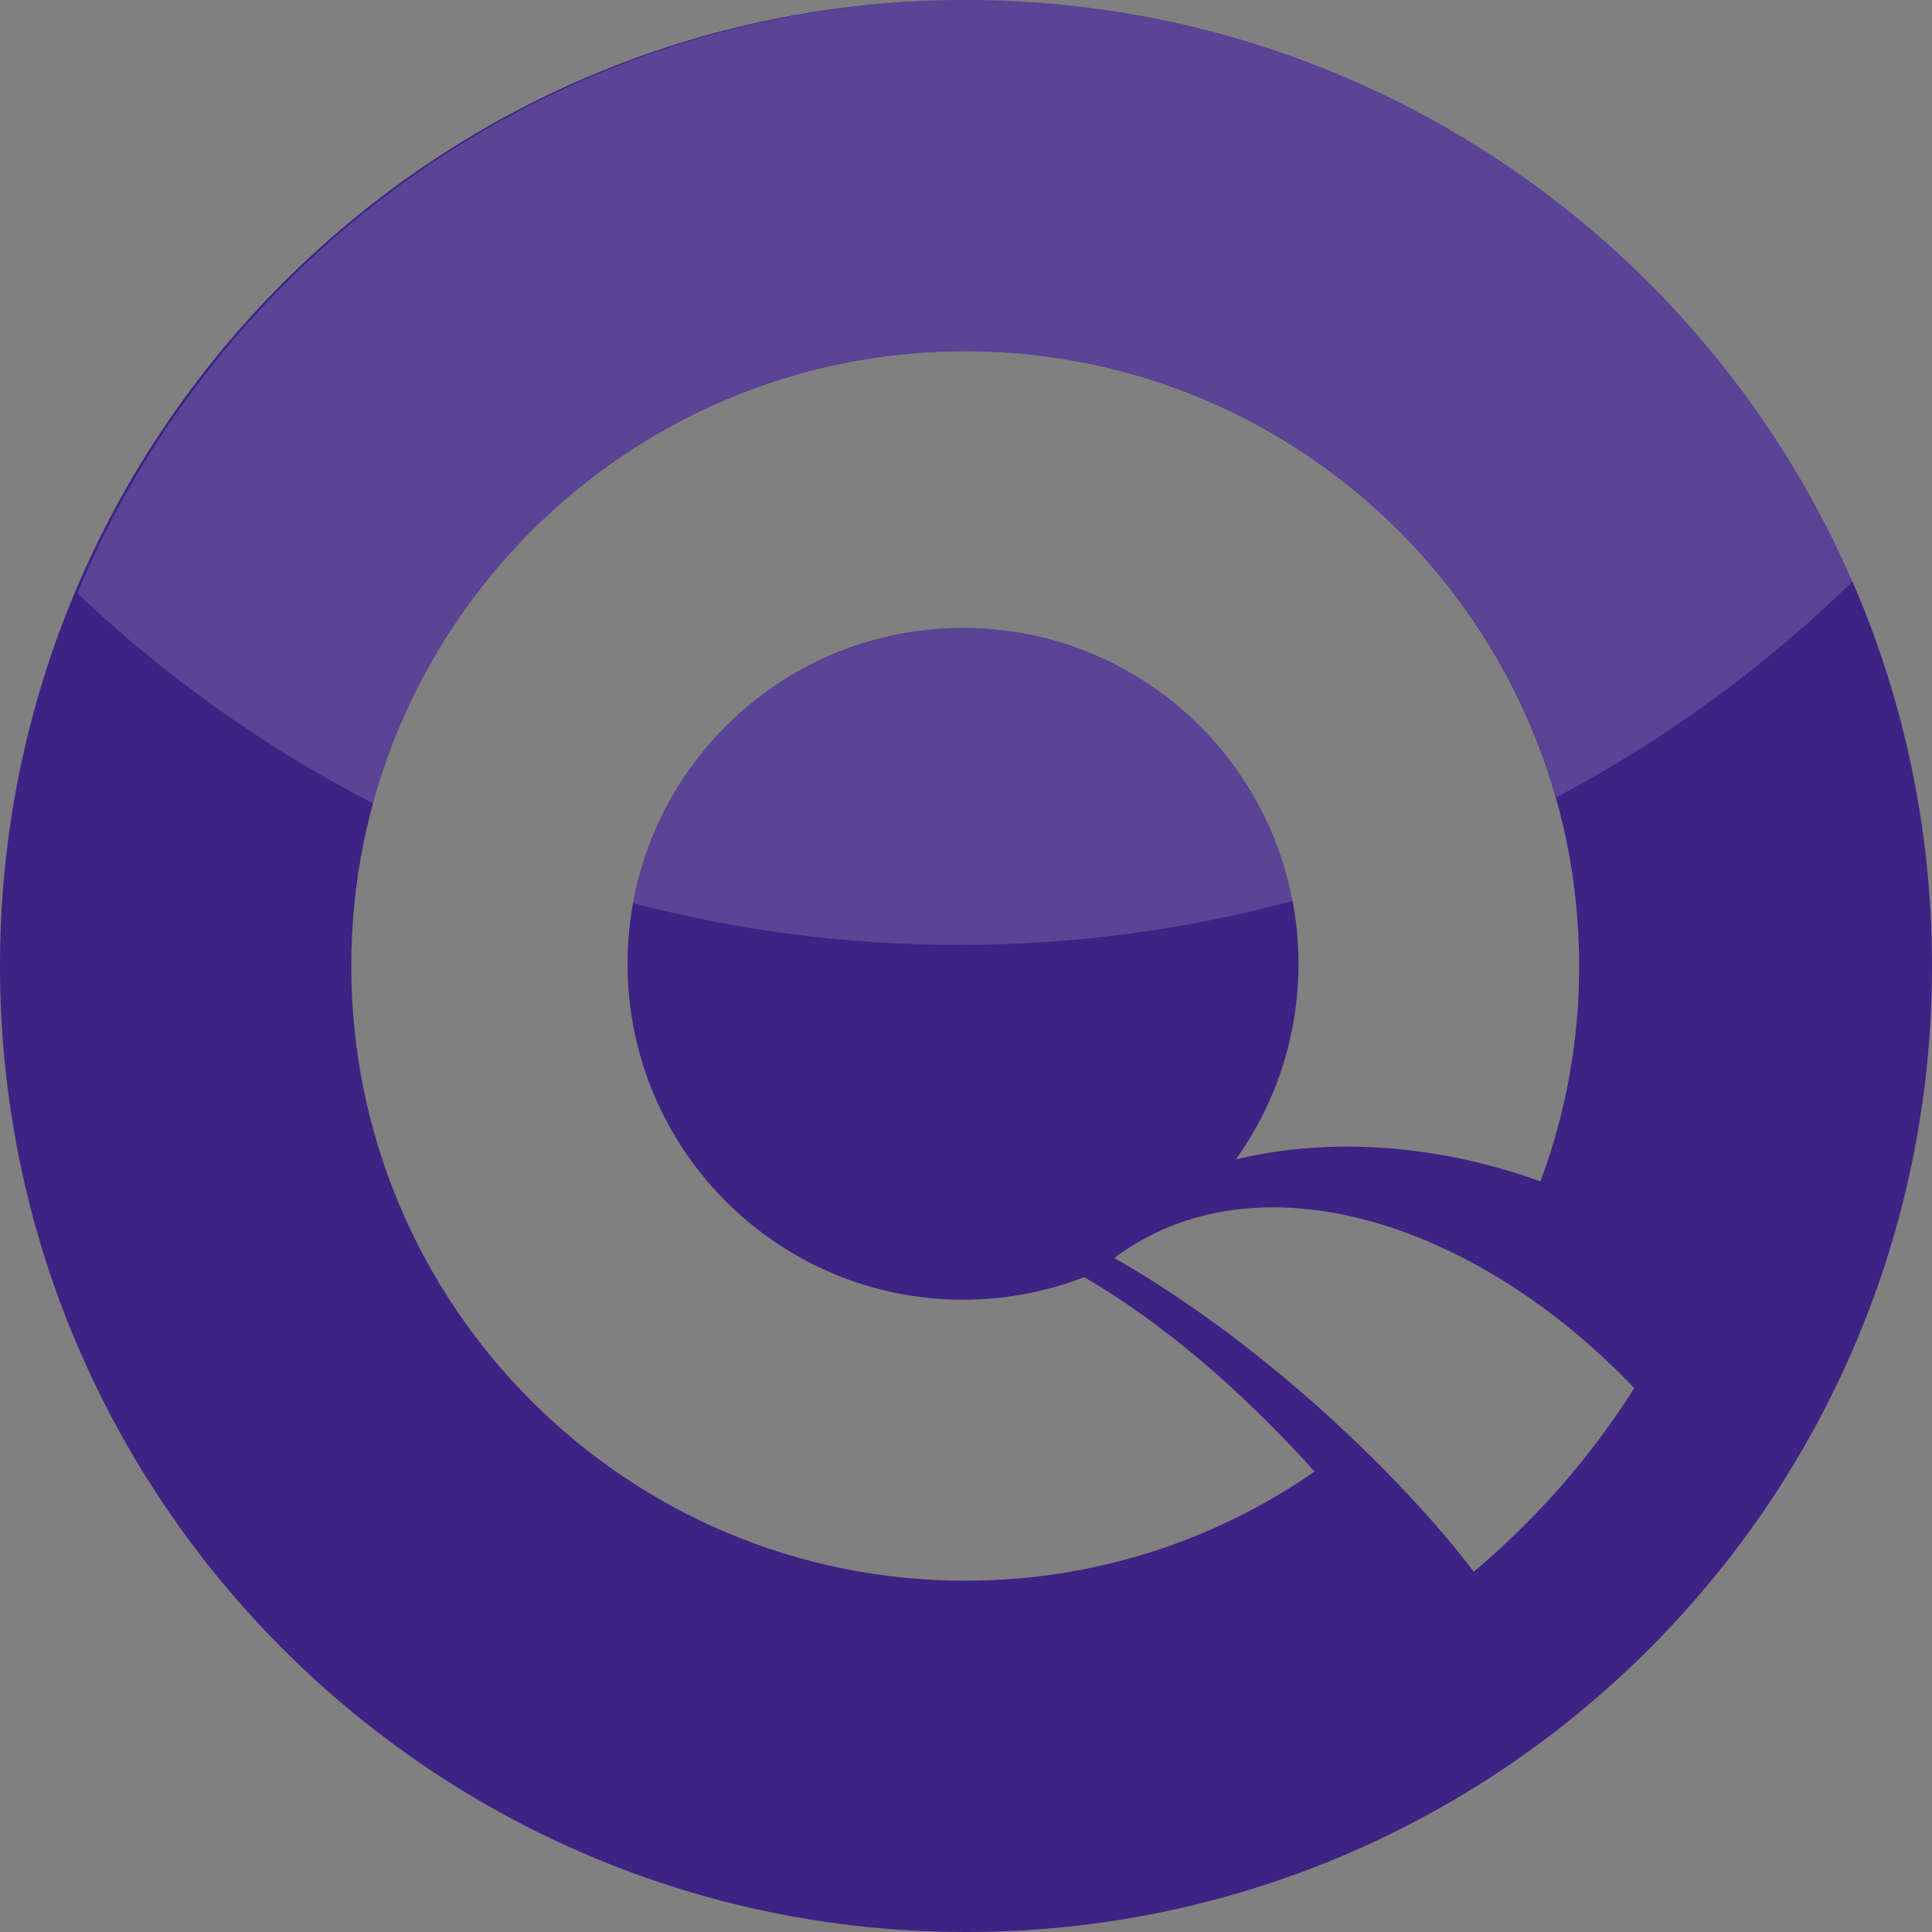<svg xmlns="http://www.w3.org/2000/svg" viewBox="0 0 90 90"><rect x="0" y="0" width="90" height="90" fill="#808080" stroke="none"/><path fill="#3E2284" d="M45,90 C69.853,90 90,69.853 90,45 C90,20.147 69.853,0 45,0 C20.147,0 0,20.147 0,45 C0,69.853 20.147,90 45,90 Z M61.24,68.55 C56.62,71.757 51.011,73.636 44.964,73.636 C29.168,73.636 16.364,60.816 16.364,45 C16.364,29.185 29.168,16.364 44.964,16.364 C60.759,16.364 73.564,29.185 73.564,45 C73.564,48.531 72.926,51.912 71.759,55.035 C67.232,53.392 62.187,52.9 57.568,54.01 C59.407,51.444 60.489,48.297 60.489,44.898 C60.489,36.256 53.492,29.25 44.861,29.25 C36.23,29.25 29.234,36.256 29.234,44.898 C29.234,53.54 36.23,60.545 44.861,60.545 C46.851,60.545 48.754,60.173 50.504,59.494 C54.883,62.036 58.658,65.683 61.24,68.55 Z M76.131,64.666 C74.091,67.889 71.564,70.773 68.654,73.216 C65.466,69.01 59.022,62.658 51.909,58.602 C58.482,53.675 68.663,56.826 76.131,64.666 Z"/><g fill="#FFF" opacity=".15" transform="translate(3.6)"><path d="M82.708,27.079 C75.789,11.162 59.933,0.025 41.473,0 C22.798,0.026 6.789,11.422 7e-05,27.635 C4.087,31.514 8.722,34.821 13.778,37.426 C17.096,25.286 28.194,16.364 41.373,16.364 C54.451,16.364 65.479,25.149 68.89,37.145 C73.975,34.459 78.626,31.059 82.708,27.079 Z"/><path d="M56.629,41.967 C55.258,34.726 48.903,29.25 41.271,29.25 C33.602,29.25 27.223,34.779 25.894,42.072 C30.738,43.342 35.823,44.018 41.065,44.018 C46.449,44.018 51.667,43.304 56.629,41.967 Z"/></g></svg>